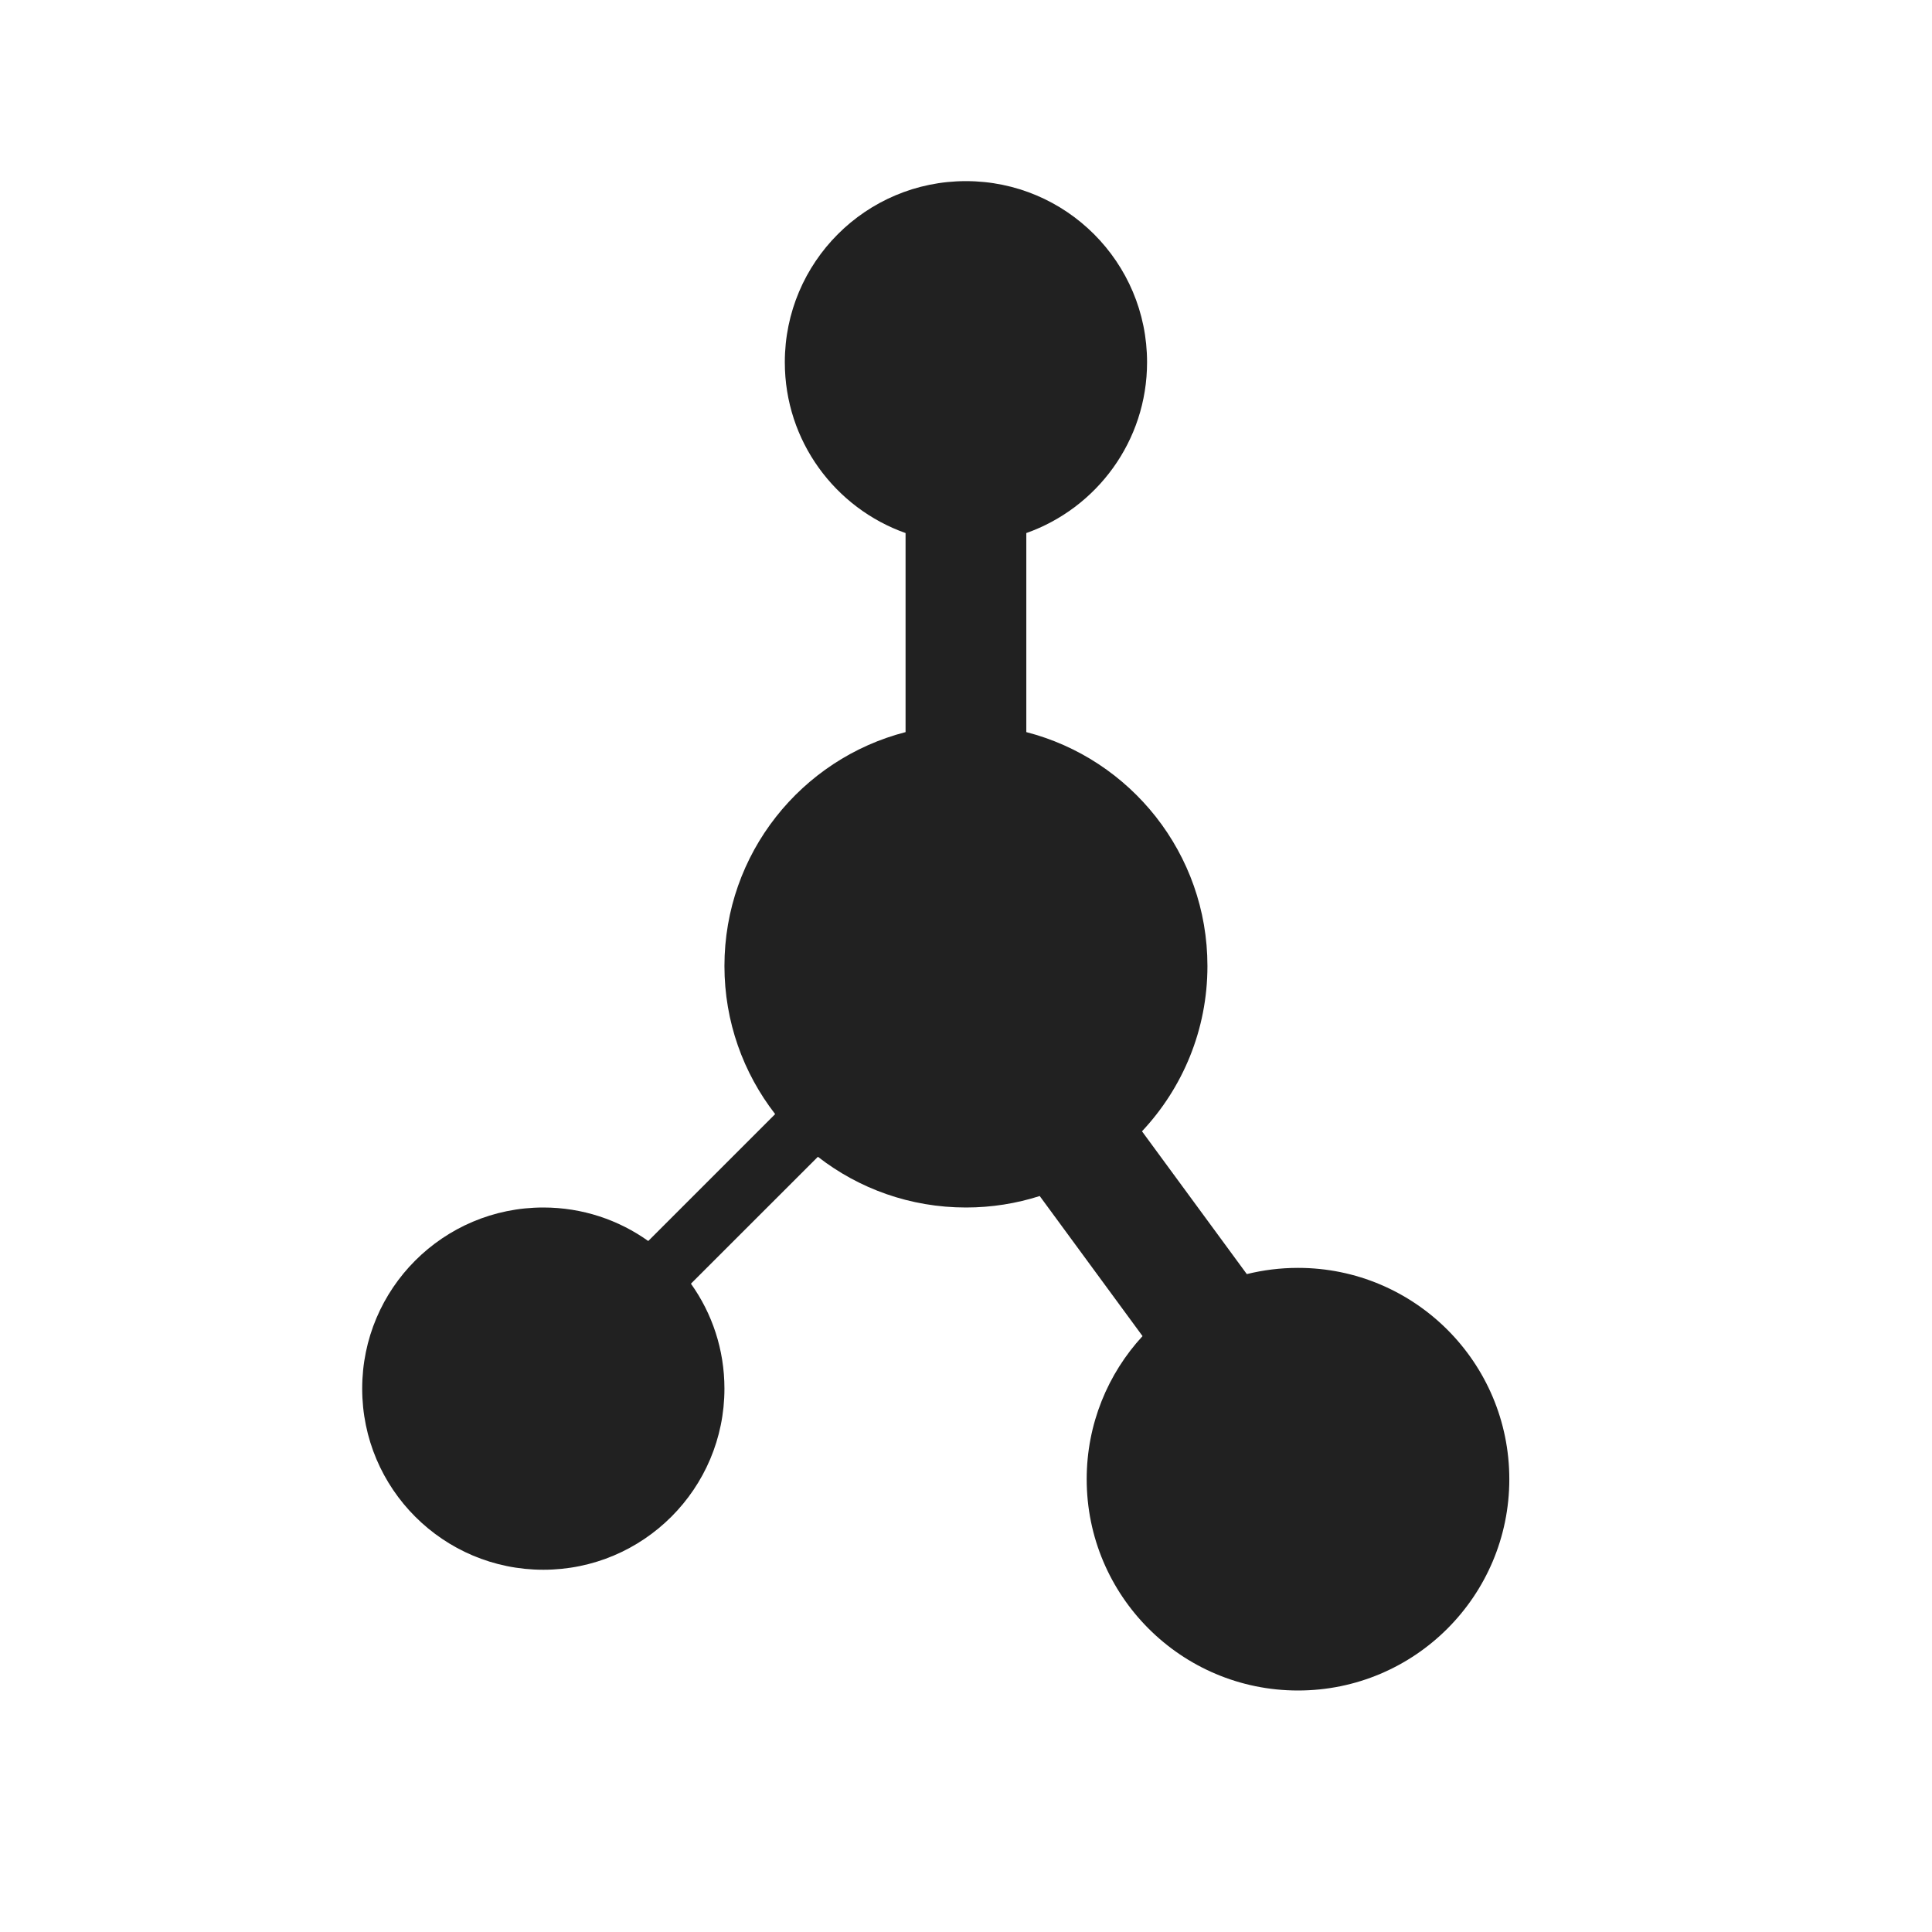 <svg height="32" viewBox="0 0 32 32" width="32" xmlns="http://www.w3.org/2000/svg"><path d="m13.547 19.16c.677.527 1.528.84 2.453.84.426 0 .836-.067 1.221-.19l1.703 2.32c-.574.623-.925 1.456-.925 2.37 0 1.933 1.567 3.5 3.5 3.5s3.5-1.567 3.5-3.5-1.567-3.5-3.5-3.5c-.292 0-.576.036-.848.103l-1.736-2.365c.672-.716 1.084-1.679 1.084-2.738 0-1.864-1.275-3.43-3-3.874v-3.297c1.165-.412 2-1.523 2-2.829 0-1.657-1.343-3-3-3s-3 1.343-3 3c0 1.306.835 2.417 2 2.829v3.297c-1.725.444-3 2.01-3 3.874 0 .924.314 1.775.84 2.453l-2.102 2.102c-.49-.349-1.09-.555-1.738-.555-1.657 0-3 1.343-3 3s1.343 3 3 3c1.657 0 3-1.343 3-3 0-.648-.205-1.248-.555-1.738z" fill="#212121"/></svg>